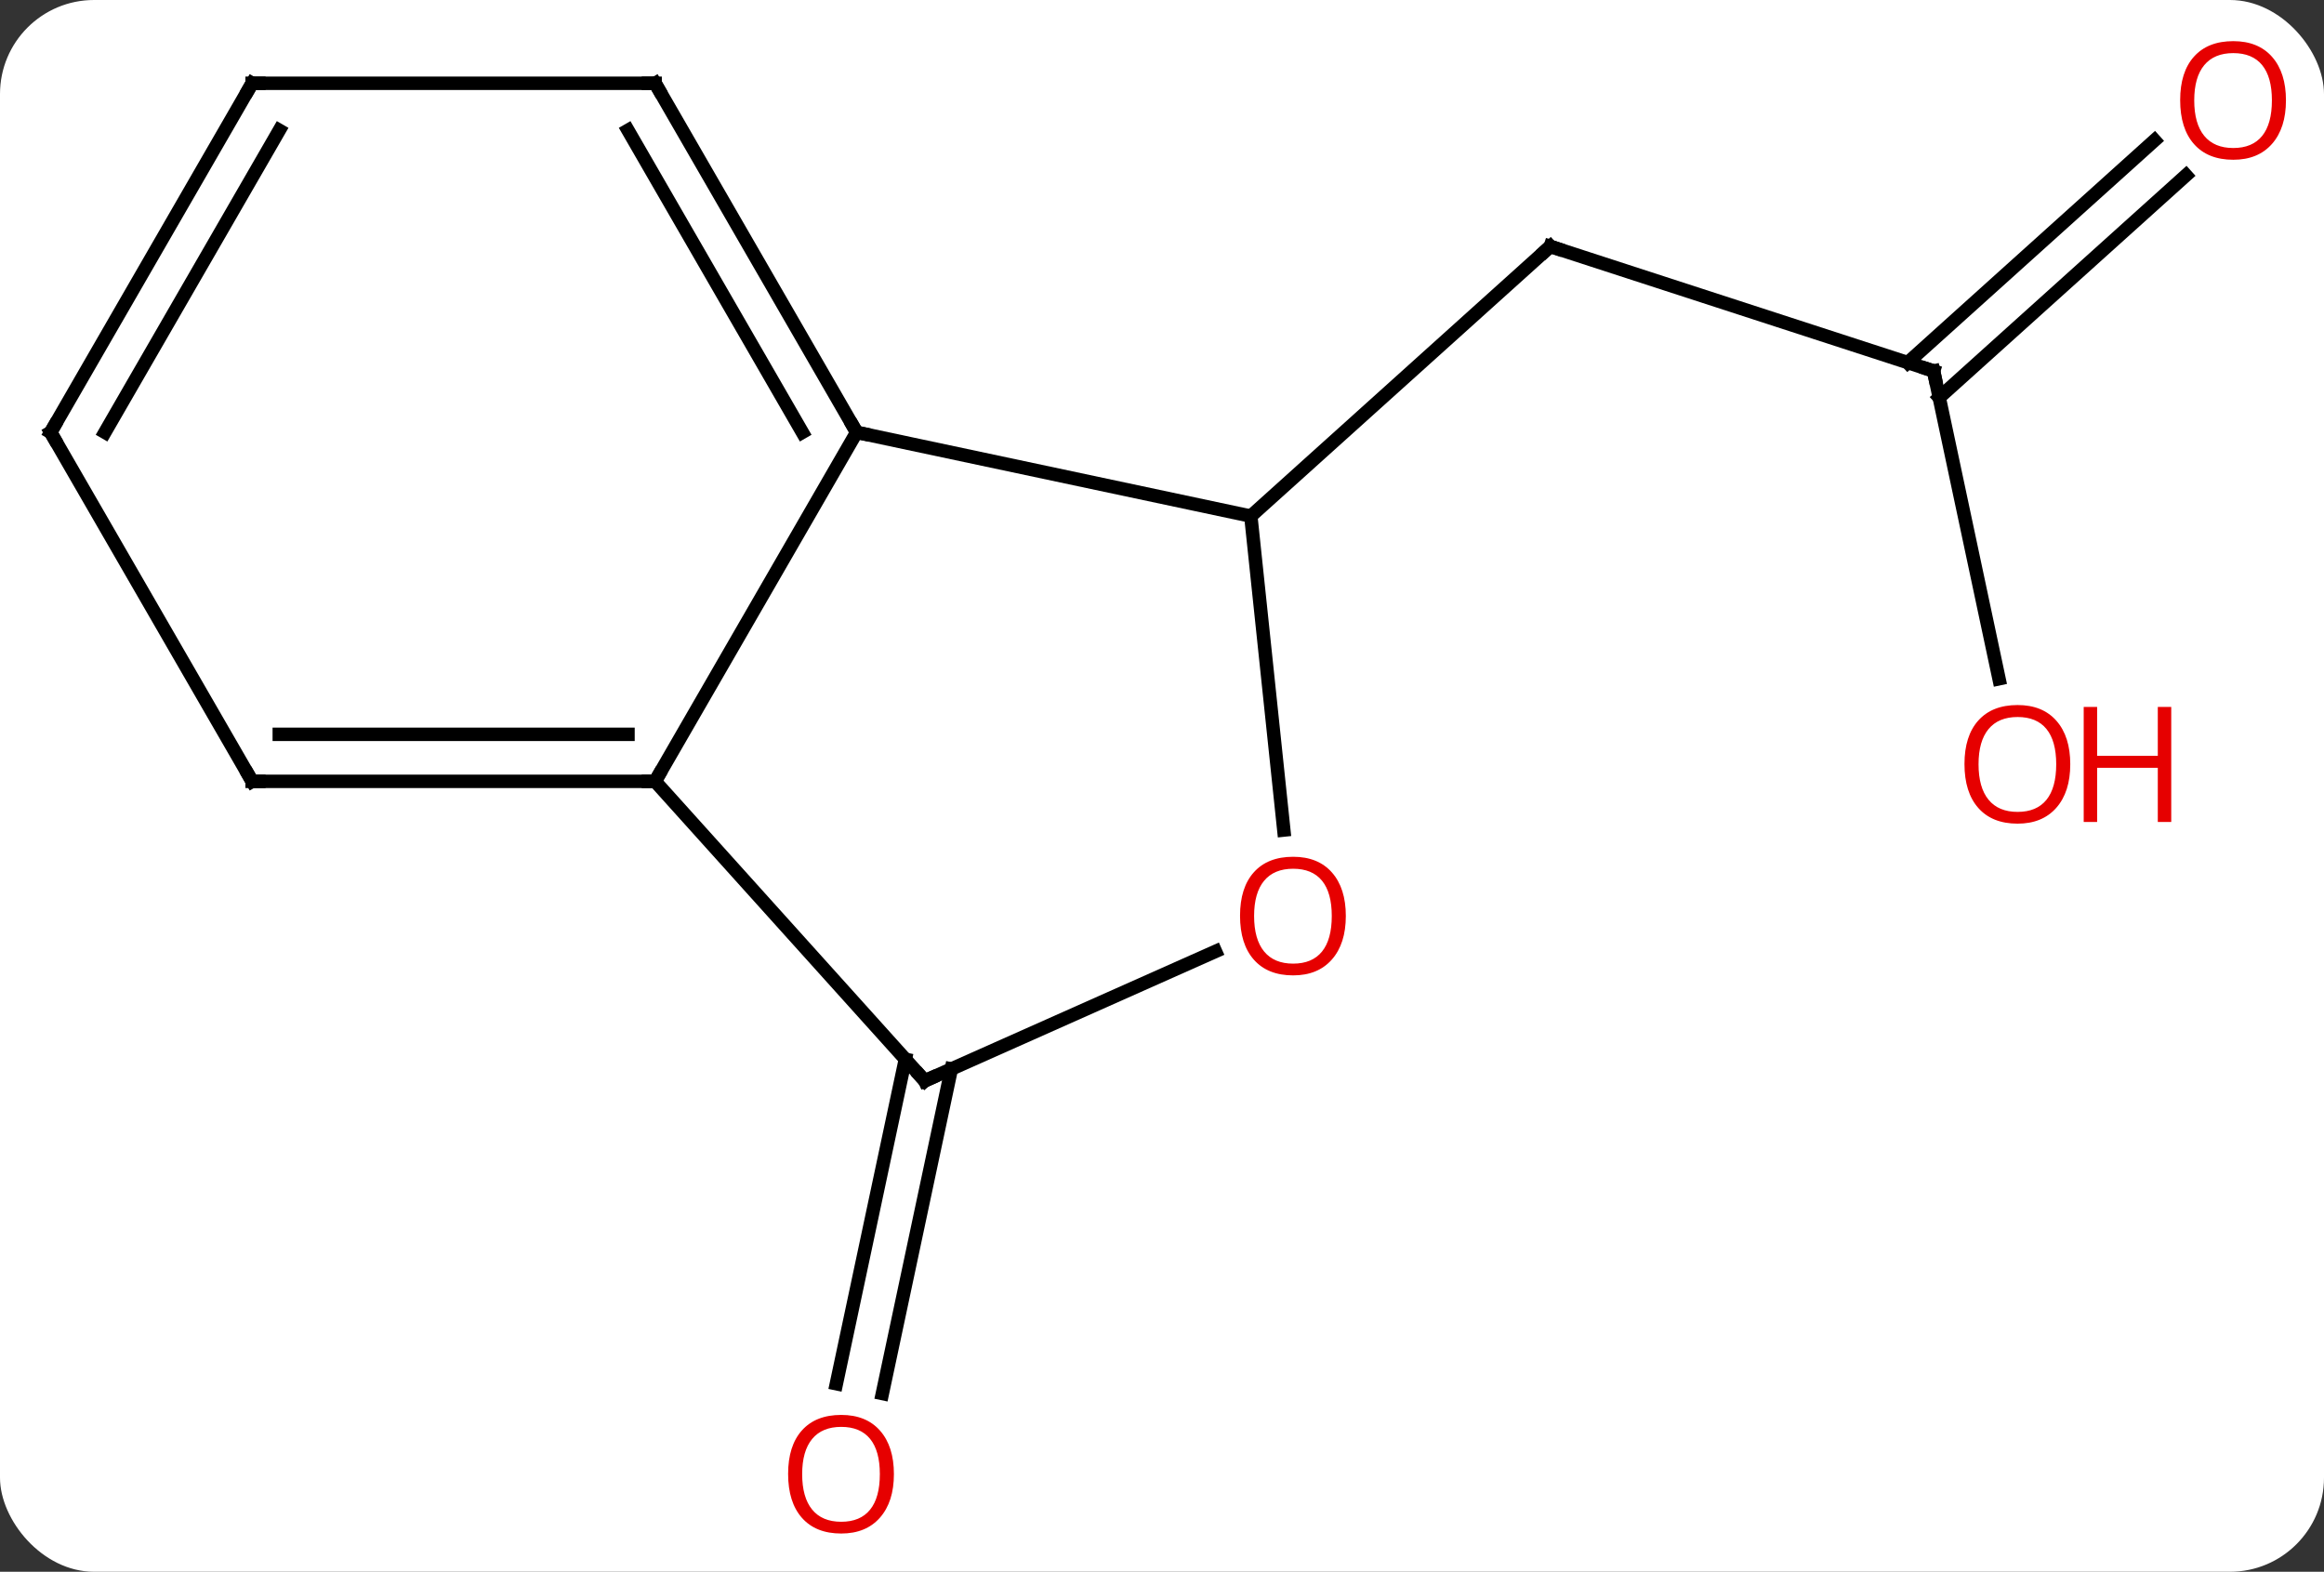 <svg width="173" viewBox="0 0 173 117" style="fill-opacity:1; color-rendering:auto; color-interpolation:auto; text-rendering:auto; stroke:black; stroke-linecap:square; stroke-miterlimit:10; shape-rendering:auto; stroke-opacity:1; fill:black; stroke-dasharray:none; font-weight:normal; stroke-width:1; font-family:'Open Sans'; font-style:normal; stroke-linejoin:miter; font-size:12; stroke-dashoffset:0; image-rendering:auto;" height="117" class="cas-substance-image" xmlns:xlink="http://www.w3.org/1999/xlink" xmlns="http://www.w3.org/2000/svg"><rect x="0" y="0" width="173" height="117" fill="#333333" stroke="none"/><svg class="cas-substance-single-component"><rect y="0" x="0" width="173" stroke="none" ry="7" rx="7" height="117" fill="white" class="cas-substance-group"/><svg y="0" x="0" width="173" viewBox="0 0 173 117" style="fill:black;" height="117" class="cas-substance-single-component-image"><svg><g><g transform="translate(85,58)" style="text-rendering:geometricPrecision; color-rendering:optimizeQuality; color-interpolation:linearRGB; stroke-linecap:butt; image-rendering:optimizeQuality;"><line y2="-30.384" y1="-39.657" x2="58.938" x1="30.405" style="fill:none;"/><line y2="-19.581" y1="-39.657" x2="8.112" x1="30.405" style="fill:none;"/><line y2="-7.474" y1="-30.384" x2="63.808" x1="58.938" style="fill:none;"/><line y2="-44.951" y1="-28.407" x2="77.729" x1="59.358" style="fill:none;"/><line y2="-47.552" y1="-31.009" x2="75.386" x1="57.016" style="fill:none;"/><line y2="21.575" y1="45.732" x2="-14.182" x1="-19.316" style="fill:none;"/><line y2="20.848" y1="45.004" x2="-17.605" x1="-22.74" style="fill:none;"/><line y2="-19.581" y1="-25.818" x2="8.112" x1="-21.231" style="fill:none;"/><line y2="0.162" y1="-25.818" x2="-36.231" x1="-21.231" style="fill:none;"/><line y2="-51.801" y1="-25.818" x2="-36.231" x1="-21.231" style="fill:none;"/><line y2="-48.301" y1="-25.818" x2="-38.252" x1="-25.273" style="fill:none;"/><line y2="3.788" y1="-19.581" x2="10.568" x1="8.112" style="fill:none;"/><line y2="22.455" y1="0.162" x2="-16.158" x1="-36.231" style="fill:none;"/><line y2="0.162" y1="0.162" x2="-66.231" x1="-36.231" style="fill:none;"/><line y2="-3.338" y1="-3.338" x2="-64.21" x1="-38.252" style="fill:none;"/><line y2="-51.801" y1="-51.801" x2="-66.231" x1="-36.231" style="fill:none;"/><line y2="22.455" y1="12.82" x2="-16.158" x1="5.482" style="fill:none;"/><line y2="-25.818" y1="0.162" x2="-81.231" x1="-66.231" style="fill:none;"/><line y2="-25.818" y1="-51.801" x2="-81.231" x1="-66.231" style="fill:none;"/><line y2="-25.818" y1="-48.301" x2="-77.19" x1="-64.21" style="fill:none;"/><path style="fill:none; stroke-miterlimit:5;" d="M30.881 -39.502 L30.405 -39.657 L30.034 -39.322"/><path style="fill:none; stroke-miterlimit:5;" d="M58.462 -30.538 L58.938 -30.384 L59.042 -29.895"/></g><g transform="translate(85,58)" style="stroke-linecap:butt; fill:rgb(230,0,0); text-rendering:geometricPrecision; color-rendering:optimizeQuality; image-rendering:optimizeQuality; font-family:'Open Sans'; stroke:rgb(230,0,0); color-interpolation:linearRGB; stroke-miterlimit:5;"><path style="stroke:none;" d="M69.112 -1.111 Q69.112 0.951 68.073 2.131 Q67.034 3.311 65.191 3.311 Q63.3 3.311 62.269 2.147 Q61.237 0.982 61.237 -1.127 Q61.237 -3.221 62.269 -4.369 Q63.3 -5.518 65.191 -5.518 Q67.05 -5.518 68.081 -4.346 Q69.112 -3.174 69.112 -1.111 ZM62.284 -1.111 Q62.284 0.623 63.027 1.529 Q63.769 2.436 65.191 2.436 Q66.612 2.436 67.339 1.537 Q68.066 0.639 68.066 -1.111 Q68.066 -2.846 67.339 -3.736 Q66.612 -4.627 65.191 -4.627 Q63.769 -4.627 63.027 -3.728 Q62.284 -2.83 62.284 -1.111 Z"/><path style="stroke:none;" d="M76.628 3.186 L75.628 3.186 L75.628 -0.846 L71.112 -0.846 L71.112 3.186 L70.112 3.186 L70.112 -5.377 L71.112 -5.377 L71.112 -1.736 L75.628 -1.736 L75.628 -5.377 L76.628 -5.377 L76.628 3.186 Z"/><path style="stroke:none;" d="M85.168 -50.53 Q85.168 -48.468 84.129 -47.288 Q83.09 -46.108 81.247 -46.108 Q79.356 -46.108 78.325 -47.273 Q77.293 -48.437 77.293 -50.546 Q77.293 -52.64 78.325 -53.788 Q79.356 -54.937 81.247 -54.937 Q83.106 -54.937 84.137 -53.765 Q85.168 -52.593 85.168 -50.53 ZM78.34 -50.53 Q78.34 -48.796 79.083 -47.89 Q79.825 -46.983 81.247 -46.983 Q82.668 -46.983 83.395 -47.882 Q84.122 -48.78 84.122 -50.53 Q84.122 -52.265 83.395 -53.155 Q82.668 -54.046 81.247 -54.046 Q79.825 -54.046 79.083 -53.148 Q78.34 -52.249 78.34 -50.53 Z"/><path style="stroke:none;" d="M-18.457 51.731 Q-18.457 53.793 -19.497 54.973 Q-20.536 56.153 -22.379 56.153 Q-24.27 56.153 -25.301 54.989 Q-26.332 53.824 -26.332 51.715 Q-26.332 49.621 -25.301 48.473 Q-24.27 47.324 -22.379 47.324 Q-20.52 47.324 -19.489 48.496 Q-18.457 49.668 -18.457 51.731 ZM-25.286 51.731 Q-25.286 53.465 -24.543 54.371 Q-23.801 55.278 -22.379 55.278 Q-20.957 55.278 -20.231 54.379 Q-19.504 53.481 -19.504 51.731 Q-19.504 49.996 -20.231 49.106 Q-20.957 48.215 -22.379 48.215 Q-23.801 48.215 -24.543 49.114 Q-25.286 50.012 -25.286 51.731 Z"/><path style="fill:none; stroke:black;" d="M-21.481 -26.251 L-21.231 -25.818 L-20.742 -25.714"/><path style="fill:none; stroke:black;" d="M-36.731 0.162 L-36.231 0.162 L-35.981 -0.271"/><path style="fill:none; stroke:black;" d="M-35.981 -51.368 L-36.231 -51.801 L-36.731 -51.801"/><path style="stroke:none;" d="M15.184 10.184 Q15.184 12.246 14.145 13.426 Q13.106 14.606 11.263 14.606 Q9.372 14.606 8.341 13.441 Q7.309 12.277 7.309 10.168 Q7.309 8.074 8.341 6.926 Q9.372 5.777 11.263 5.777 Q13.122 5.777 14.153 6.949 Q15.184 8.121 15.184 10.184 ZM8.356 10.184 Q8.356 11.918 9.099 12.824 Q9.841 13.731 11.263 13.731 Q12.684 13.731 13.411 12.832 Q14.138 11.934 14.138 10.184 Q14.138 8.449 13.411 7.559 Q12.684 6.668 11.263 6.668 Q9.841 6.668 9.099 7.566 Q8.356 8.465 8.356 10.184 Z"/><path style="fill:none; stroke:black;" d="M-16.493 22.083 L-16.158 22.455 L-15.701 22.252"/><path style="fill:none; stroke:black;" d="M-65.731 0.162 L-66.231 0.162 L-66.481 -0.271"/><path style="fill:none; stroke:black;" d="M-65.731 -51.801 L-66.231 -51.801 L-66.481 -51.368"/><path style="fill:none; stroke:black;" d="M-80.981 -25.385 L-81.231 -25.818 L-80.981 -26.251"/></g></g></svg></svg></svg></svg>